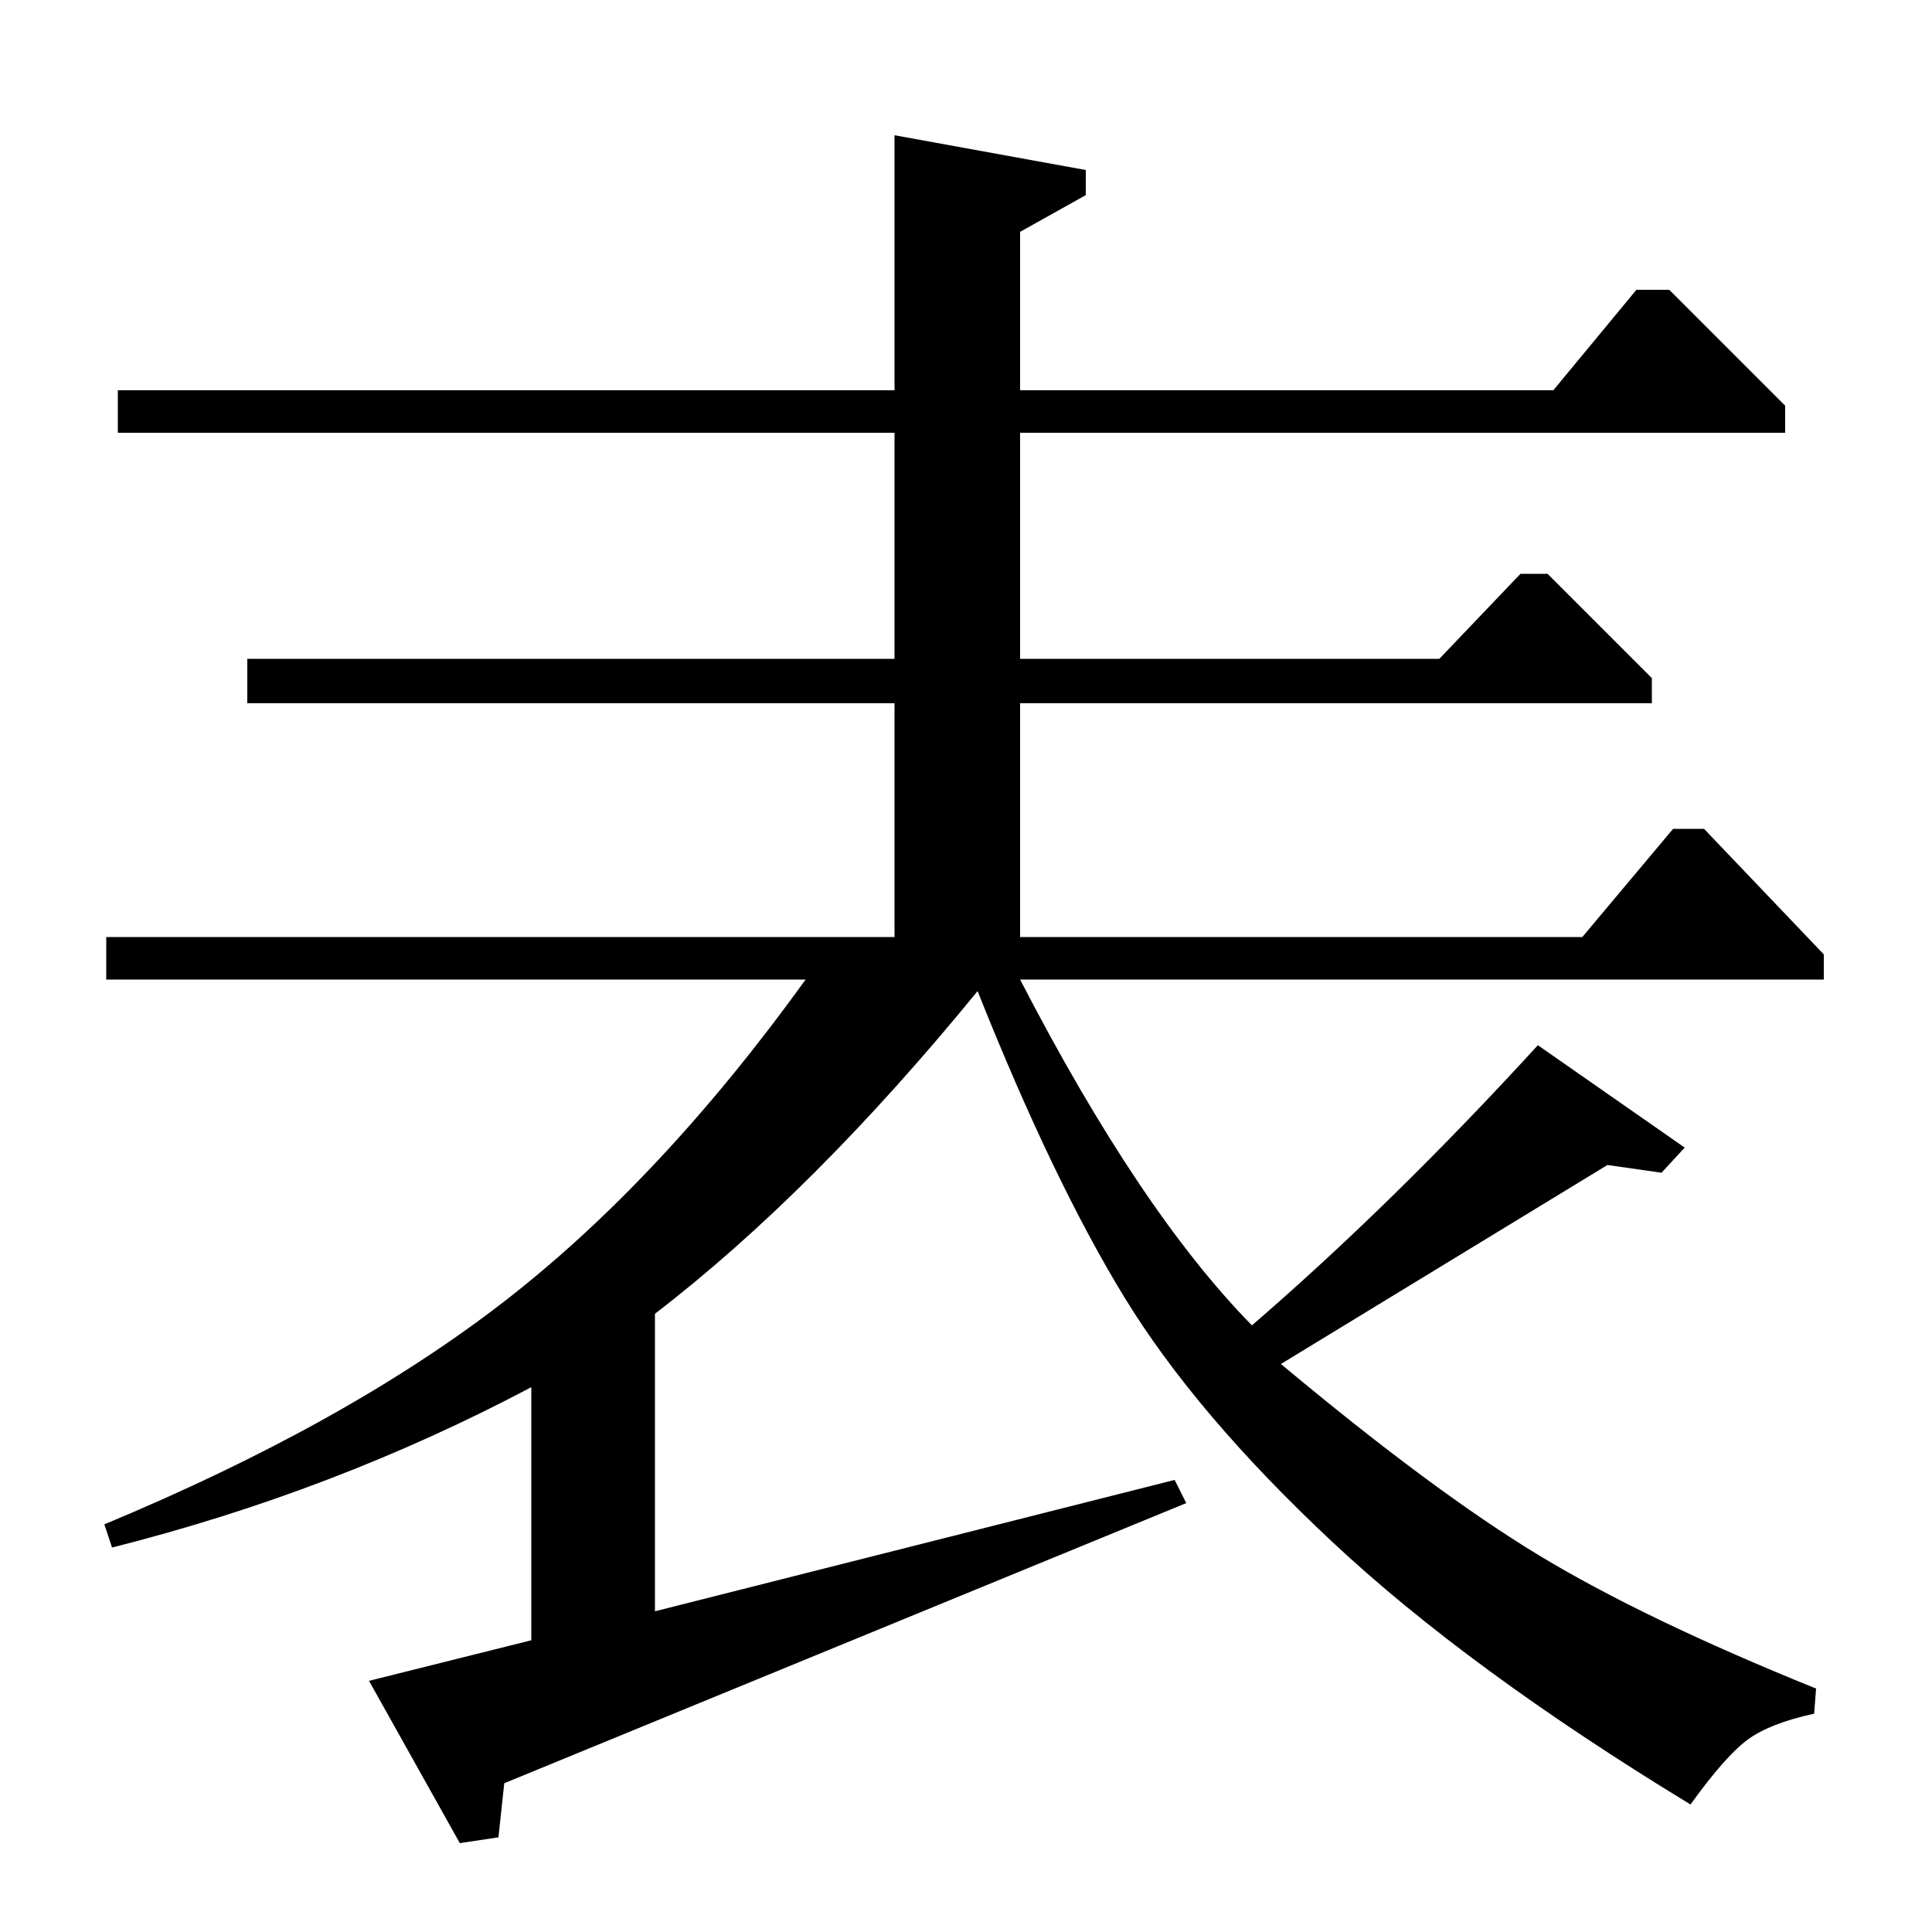 <?xml version="1.0" standalone="no"?>
<!DOCTYPE svg PUBLIC "-//W3C//DTD SVG 1.1//EN" "http://www.w3.org/Graphics/SVG/1.1/DTD/svg11.dtd" >
<svg xmlns="http://www.w3.org/2000/svg" xmlns:xlink="http://www.w3.org/1999/xlink" version="1.1" viewBox="0 -140 1000 1000">
  <g transform="matrix(1 0 0 -1 0 860)">
   <path fill="currentColor"
d="M55 493v22h408v121h-335v23h335v117h-402v22h402v132l99 -18v-13l-34 -19v-82h276l43 52h17l60 -60v-14h-396v-117h217l42 44h14l54 -54v-13h-327v-121h291l47 56h16l62 -65v-13h-416q62 -120 120 -179q73 63 148 145l76 -53l-12 -13l-28 4l-169 -103q79 -66 133.5 -99
t143.5 -69l-1 -13q-23 -5 -34.5 -13.5t-29.5 -33.5q-115 70 -185.5 136t-107.5 126.5t-76 158.5q-85 -104 -167 -167v-154l269 68l6 -12l-353 -145l-3 -28l-20 -3l-47 84l84 21v131q-102 -54 -217 -83l-4 12q125 52 206.5 115t156.5 167h-362z" />
  </g>

</svg>
